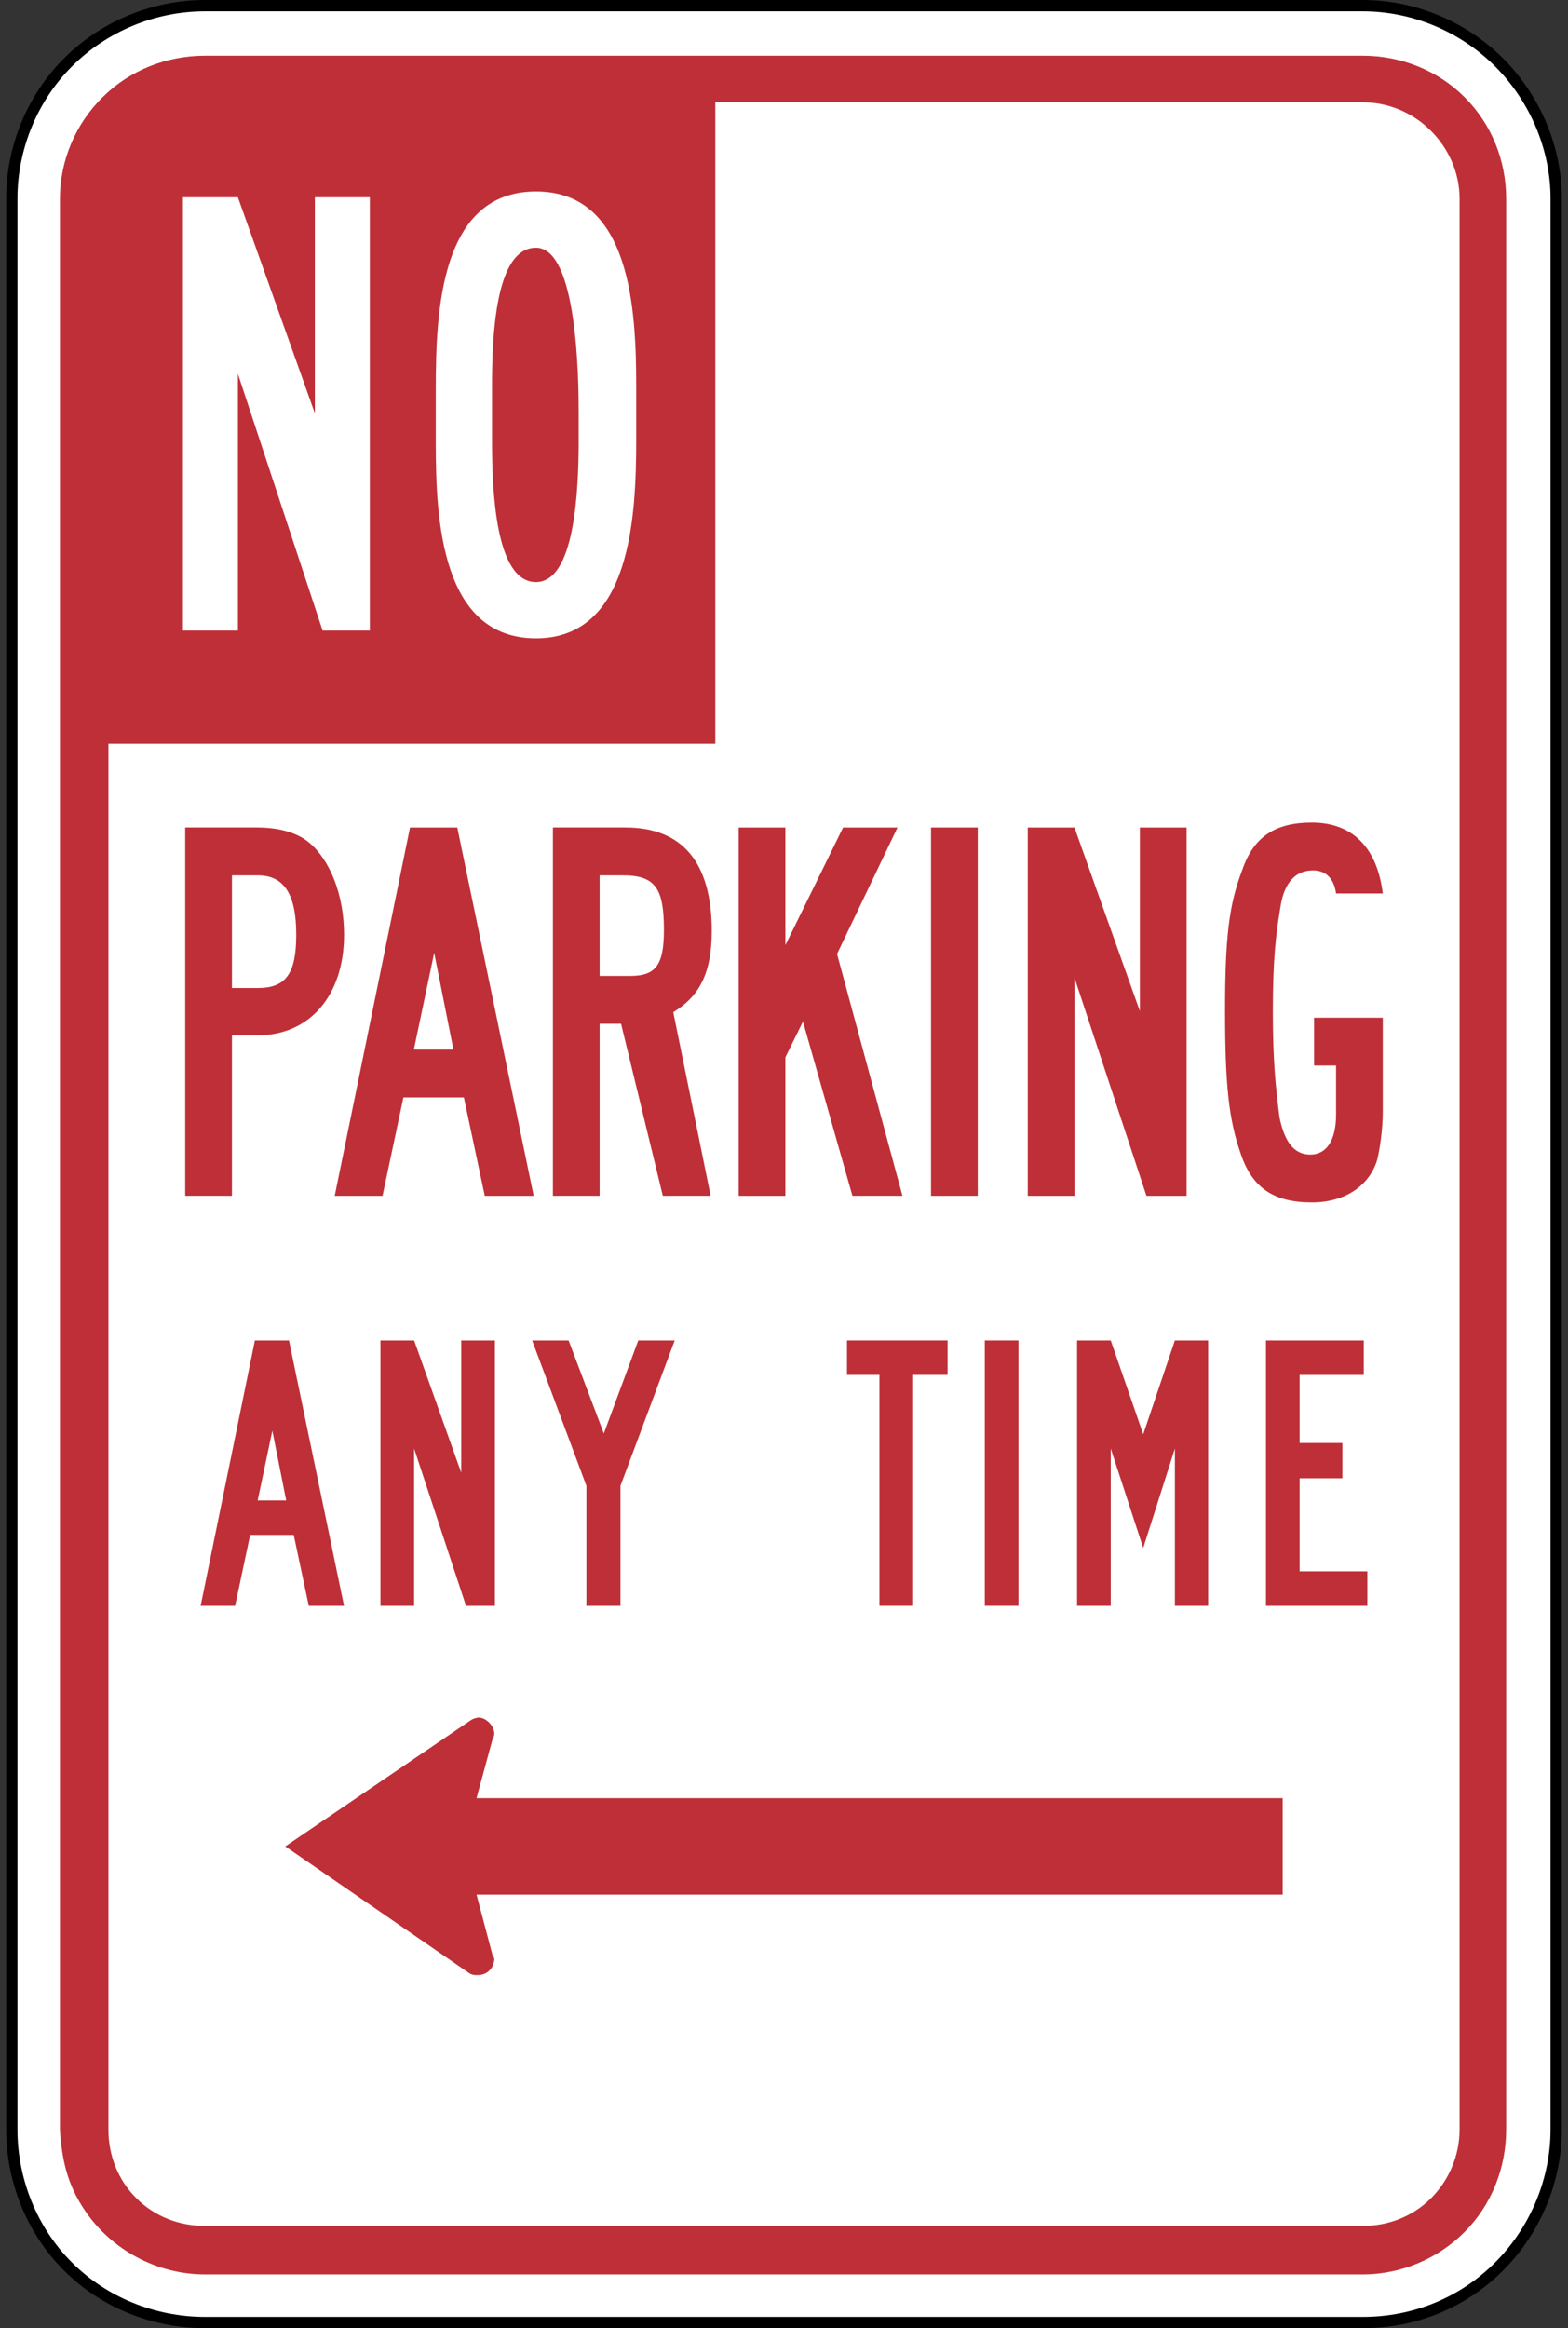 <?xml version="1.0" encoding="utf-8"?>
<!-- Generator: Adobe Illustrator 12.0.1, SVG Export Plug-In  -->
<!DOCTYPE svg PUBLIC "-//W3C//DTD SVG 1.1//EN" "http://www.w3.org/Graphics/SVG/1.1/DTD/svg11.dtd">
<svg  version="1.1" xmlns="http://www.w3.org/2000/svg" xmlns:xlink="http://www.w3.org/1999/xlink" xmlns:a="http://ns.adobe.com/AdobeSVGViewerExtensions/3.0/"
	 width="194" height="288" viewBox="-0.764 0 194 288" enable-background="new -0.764 0 194 288" xml:space="preserve">
<rect x="-0.764" y="0" width="194" height="288" fill="#333333" stroke="none"/>
<defs>
</defs>
<path fill="#FFFFFF" d="M0.697,263.411c0,6.286,2.469,12.494,6.946,16.955c4.456,4.472,10.666,6.937,16.955,6.937h143.252
	c6.329,0,12.393-2.465,16.867-6.937c4.456-4.461,7.053-10.637,7.053-16.955V24.568c0-6.256-2.644-12.42-7.053-16.846
	c-4.442-4.442-10.576-7.023-16.867-7.023H24.599c-6.323,0-12.485,2.532-16.955,7.023c-4.46,4.456-6.946,10.554-6.946,16.846V263.411
	z"/>
<path fill="#FFFFFF" d="M167.851,1.398H24.599c-6.147,0-12.144,2.484-16.462,6.816c-4.285,4.277-6.739,10.239-6.739,16.354v238.843
	c0,6.193,2.454,12.192,6.739,16.457c4.266,4.284,10.264,6.735,16.462,6.735h143.252c6.217,0,12.03-2.391,16.37-6.735
	c4.354-4.354,6.854-10.352,6.854-16.457V24.568c0-6.024-2.5-11.981-6.854-16.354C179.89,3.882,173.929,1.398,167.851,1.398z"/>
<path d="M167.851,0H24.599C18.084,0,11.723,2.637,7.146,7.228C2.607,11.765,0,18.086,0,24.568v238.843
	c0,6.561,2.607,12.919,7.15,17.447c4.521,4.54,10.883,7.142,17.448,7.142h143.252c6.594,0,12.755-2.537,17.354-7.142
	c4.619-4.614,7.268-10.978,7.268-17.447V24.568c0-6.389-2.648-12.708-7.263-17.341C180.614,2.637,174.291,0,167.851,0z
	 M191.074,263.411c0,6.105-2.5,12.104-6.854,16.457c-4.34,4.345-10.153,6.735-16.37,6.735H24.599
	c-6.198,0-12.196-2.451-16.462-6.735c-4.285-4.265-6.739-10.264-6.739-16.457V24.568c0-6.115,2.454-12.076,6.739-16.354
	c4.318-4.333,10.314-6.816,16.462-6.816h143.252c6.078,0,12.039,2.484,16.37,6.816c4.354,4.373,6.854,10.33,6.854,16.354V263.411z"
	/>
<path fill-rule="evenodd" clip-rule="evenodd" fill="#BF2F37" d="M6.649,263.411V24.568c0-4.695,1.938-9.253,5.283-12.548
	c3.376-3.346,7.917-5.127,12.657-5.127H167.86c4.697,0,9.251,1.8,12.578,5.127c3.345,3.325,5.147,7.867,5.147,12.548v238.843
	c0,4.721-1.784,9.325-5.147,12.685c-3.295,3.322-7.895,5.253-12.578,5.253H24.59c-5.925,0-11.594-3.041-14.888-7.962
	C7.553,270.189,6.887,267.148,6.649,263.411"/>
<path fill="#FFFFFF" d="M176.272,16.177c-2.23-2.23-5.237-3.522-8.41-3.522H87.736V92H12.65v171.411
	c0,3.196,1.161,6.217,3.442,8.498c2.276,2.279,5.298,3.438,8.499,3.438h143.271c3.127,0,6.082-1.146,8.313-3.311
	c2.327-2.261,3.647-5.397,3.647-8.626V24.568C179.822,21.416,178.502,18.405,176.272,16.177z"/>
<path fill-rule="evenodd" clip-rule="evenodd" fill="#BF2F37" d="M157.938,234.366H58.194l1.991,7.518
	c0.046,0.05,0.093,0.082,0.106,0.146c0.049,0.092,0.082,0.19,0.114,0.303c-0.046,0.425-0.145,0.826-0.412,1.176
	c-0.478,0.651-1.132,0.845-1.915,0.813c-0.253-0.017-0.554-0.079-0.761-0.224l-22.784-15.699l22.784-15.492
	c0.319-0.224,0.537-0.333,0.938-0.417c0.668-0.14,1.399,0.382,1.781,0.927c0.224,0.319,0.336,0.652,0.368,1.048
	c-0.032,0.131-0.032,0.272-0.098,0.401c-0.03,0.095-0.077,0.177-0.123,0.253l-1.991,7.312h99.744V234.366"/>
<path fill="#BF2F37" d="M37.438,198.638l-1.862-8.771h-5.39l-1.862,8.771h-4.263l6.713-32.83h4.214l6.811,32.83H37.438z
	 M32.93,176.98l-1.813,8.623h3.528L32.93,176.98z"/>
<path fill="#BF2F37" d="M56.891,198.638l-6.419-19.453v19.453h-4.165v-32.83h4.165l5.831,16.366v-16.366h4.165v32.83H56.891z"/>
<path fill="#BF2F37" d="M76.001,183.791v14.847h-4.214v-14.847l-6.713-17.983h4.508l4.361,11.515l4.263-11.515h4.508L76.001,183.791
	z"/>
<path fill="#BF2F37" d="M112.21,170.07v28.567h-4.164V170.07h-4.018v-4.263h12.445v4.263H112.21z"/>
<path fill="#BF2F37" d="M121.079,198.638v-32.83h4.164v32.83H121.079z"/>
<path fill="#BF2F37" d="M144.599,198.638v-19.453l-3.92,12.3l-4.018-12.3v19.453h-4.166v-32.83h4.166l4.018,11.613l3.92-11.613
	h4.115v32.83H144.599z"/>
<path fill="#BF2F37" d="M155.868,198.638v-32.83h12.102v4.263h-7.938v8.429h5.293v4.36h-5.293v11.516h8.379v4.263H155.868z"/>
<path fill="#BF2F37" d="M31.128,128.067h-3.196v19.856h-5.78v-45.561h8.977c2.516,0,4.896,0.612,6.392,1.904
	c2.517,2.108,4.284,6.392,4.284,11.356C41.804,123.171,37.52,128.067,31.128,128.067z M31.128,108.279h-3.196v13.94h3.196
	c3.468,0,4.76-1.768,4.76-6.596C35.888,110.523,34.323,108.279,31.128,108.279z"/>
<path fill="#BF2F37" d="M59.212,147.924l-2.584-12.172h-7.48l-2.584,12.172h-5.916l9.316-45.561h5.848l9.452,45.561H59.212z
	 M52.956,117.868l-2.517,11.968h4.896L52.956,117.868z"/>
<path fill="#BF2F37" d="M82.535,125.211l4.624,22.712h-5.916l-5.168-21.284h-2.652v21.284h-5.78v-45.561h8.977
	c7.004,0,10.676,4.284,10.676,12.784C87.295,120.248,85.867,123.171,82.535,125.211z M76.279,108.279h-2.856v12.444h3.808
	c3.196,0,4.148-1.428,4.148-5.712C81.379,109.843,80.291,108.279,76.279,108.279z"/>
<path fill="#BF2F37" d="M104.702,147.924l-6.12-21.556l-2.176,4.42v17.136h-5.78v-45.561h5.78v14.552l7.14-14.552h6.732l-7.48,15.64
	l8.093,29.92H104.702z"/>
<path fill="#BF2F37" d="M114.426,147.924v-45.561h5.78v45.561H114.426z"/>
<path fill="#BF2F37" d="M141.081,147.924l-8.908-26.996v26.996h-5.78v-45.561h5.78l8.092,22.712v-22.712h5.78v45.561H141.081z"/>
<path fill="#BF2F37" d="M169.641,143.436c-0.951,3.196-3.943,5.305-8.092,5.305c-4.692,0-7.412-1.769-8.84-6.121
	c-1.428-4.148-1.904-8.296-1.904-17.544c0-9.112,0.477-13.125,2.108-17.408c1.428-4.216,4.147-5.916,8.636-5.916
	c5.101,0,8.092,3.196,8.772,8.772h-5.78c-0.272-1.904-1.292-2.856-2.856-2.856c-2.107,0-3.535,1.428-4.012,4.42
	c-0.612,3.672-0.952,6.732-0.952,12.988c0,6.256,0.34,9.248,0.816,13.124c0.612,2.992,1.768,4.624,3.808,4.624
	c2.108,0,3.196-1.904,3.196-4.964v-6.052h-2.72v-5.916h8.5v11.628C170.321,139.628,169.981,142.008,169.641,143.436z"/>
<path fill="#FFFFFF" d="M39.15,78.004l-10.48-31.76v31.76h-6.8v-53.6h6.8l9.521,26.72v-26.72h6.8v53.6H39.15z"/>
<path fill="#FFFFFF" d="M77.95,54.324c0,9.52-0.641,24.64-12.4,24.64c-11.68,0-12.399-14.56-12.399-24.08c0-1.36,0-2.64,0-3.76
	c0-0.88,0-1.92,0-2.96c0-9.68,0.56-24.48,12.399-24.48c11.76,0,12.4,14.64,12.4,24.24c0,1.12,0,2.24,0,3.2
	S77.95,53.124,77.95,54.324z M65.549,30.644c-5.04,0-5.439,10.96-5.439,17.12c0,1.44,0,2.64,0,3.36c0,0.64,0,1.84,0,3.28
	c0,6.24,0.399,17.6,5.439,17.6c4.8,0,5.28-11.28,5.28-17.52c0-1.44,0-2.64,0-3.36C70.83,46.804,70.669,30.644,65.549,30.644z"/>
</svg>
